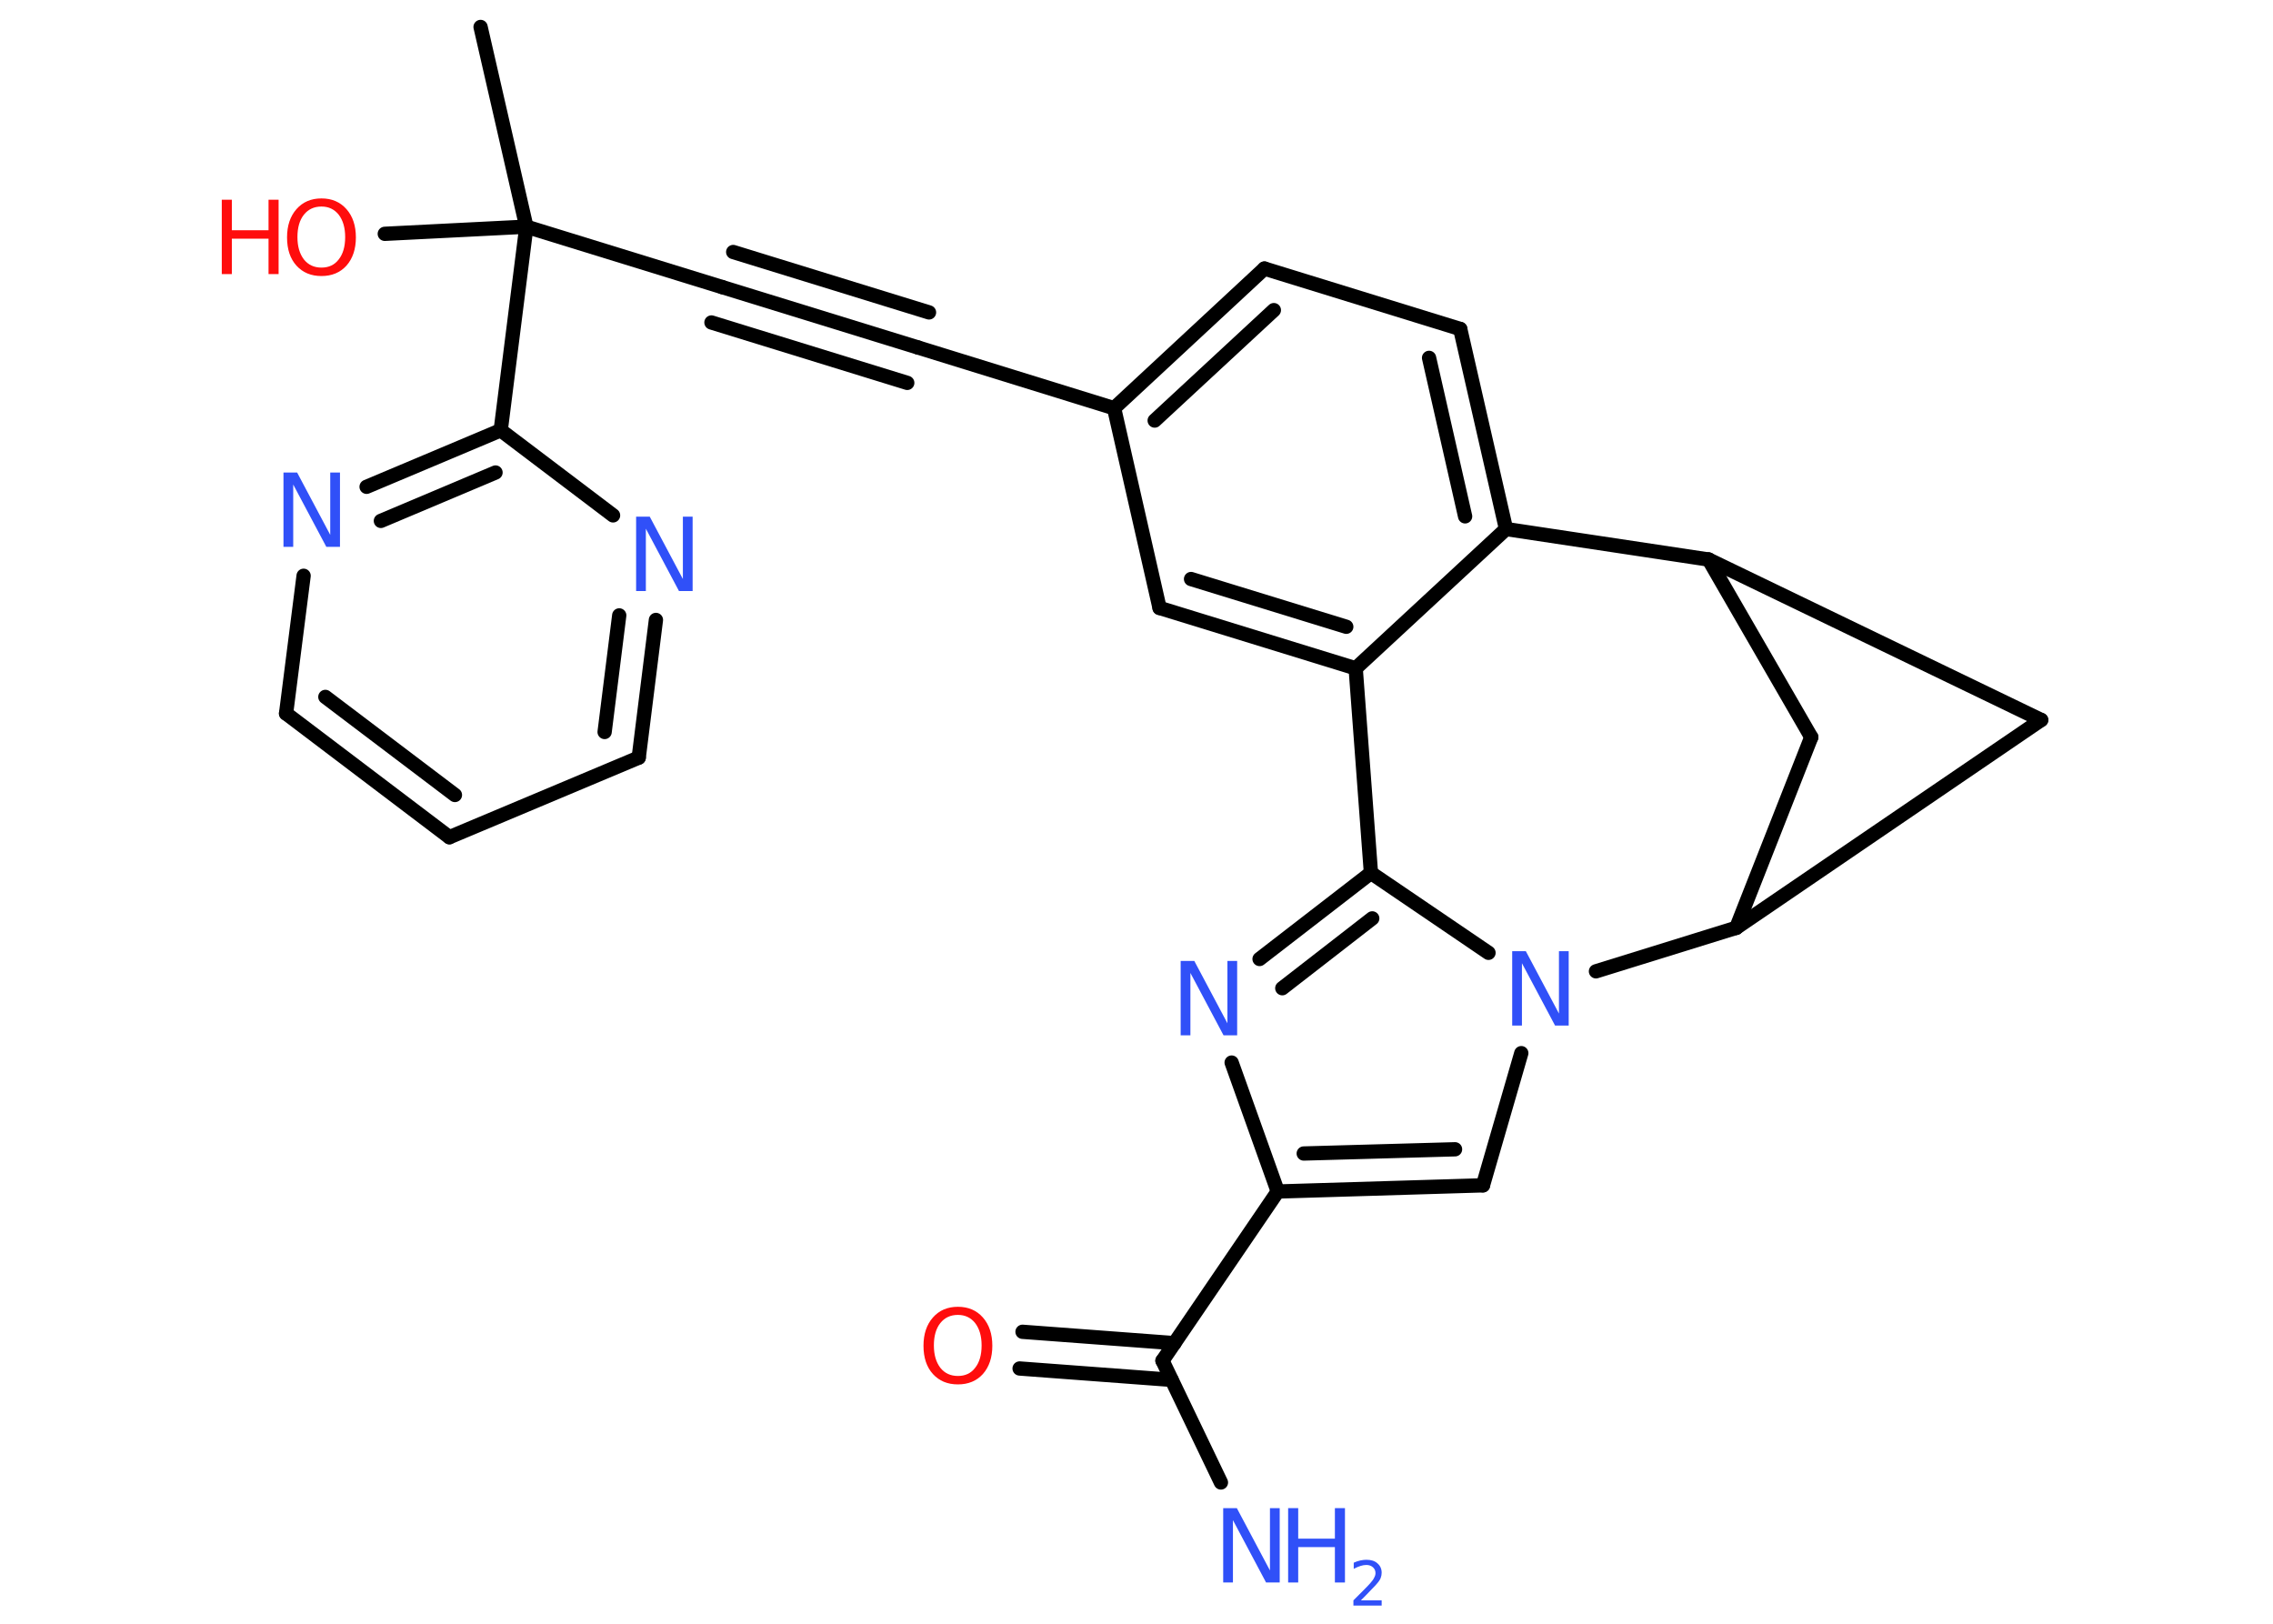 <?xml version='1.0' encoding='UTF-8'?>
<!DOCTYPE svg PUBLIC "-//W3C//DTD SVG 1.1//EN" "http://www.w3.org/Graphics/SVG/1.1/DTD/svg11.dtd">
<svg version='1.2' xmlns='http://www.w3.org/2000/svg' xmlns:xlink='http://www.w3.org/1999/xlink' width='70.0mm' height='50.0mm' viewBox='0 0 70.0 50.0'>
  <desc>Generated by the Chemistry Development Kit (http://github.com/cdk)</desc>
  <g stroke-linecap='round' stroke-linejoin='round' stroke='#000000' stroke-width='.44' fill='#3050F8'>
    <rect x='.0' y='.0' width='70.0' height='50.0' fill='#FFFFFF' stroke='none'/>
    <g id='mol1' class='mol'>
      <line id='mol1bnd1' class='bond' x1='14.8' y1='.83' x2='16.21' y2='6.98'/>
      <line id='mol1bnd2' class='bond' x1='16.21' y1='6.98' x2='11.85' y2='7.2'/>
      <line id='mol1bnd3' class='bond' x1='16.21' y1='6.98' x2='22.24' y2='8.84'/>
      <g id='mol1bnd4' class='bond'>
        <line x1='22.24' y1='8.84' x2='28.27' y2='10.7'/>
        <line x1='22.58' y1='7.76' x2='28.61' y2='9.62'/>
        <line x1='21.91' y1='9.93' x2='27.94' y2='11.79'/>
      </g>
      <line id='mol1bnd5' class='bond' x1='28.27' y1='10.7' x2='34.31' y2='12.57'/>
      <g id='mol1bnd6' class='bond'>
        <line x1='38.94' y1='8.27' x2='34.31' y2='12.57'/>
        <line x1='39.23' y1='9.55' x2='35.56' y2='12.95'/>
      </g>
      <line id='mol1bnd7' class='bond' x1='38.94' y1='8.27' x2='44.97' y2='10.13'/>
      <g id='mol1bnd8' class='bond'>
        <line x1='46.38' y1='16.29' x2='44.97' y2='10.13'/>
        <line x1='45.12' y1='15.9' x2='44.01' y2='11.02'/>
      </g>
      <line id='mol1bnd9' class='bond' x1='46.38' y1='16.29' x2='41.75' y2='20.58'/>
      <g id='mol1bnd10' class='bond'>
        <line x1='35.71' y1='18.72' x2='41.75' y2='20.58'/>
        <line x1='36.68' y1='17.83' x2='41.46' y2='19.3'/>
      </g>
      <line id='mol1bnd11' class='bond' x1='34.31' y1='12.57' x2='35.71' y2='18.72'/>
      <line id='mol1bnd12' class='bond' x1='41.75' y1='20.58' x2='42.22' y2='26.88'/>
      <g id='mol1bnd13' class='bond'>
        <line x1='42.22' y1='26.88' x2='38.79' y2='29.53'/>
        <line x1='42.26' y1='28.28' x2='39.49' y2='30.43'/>
      </g>
      <line id='mol1bnd14' class='bond' x1='37.93' y1='32.72' x2='39.35' y2='36.69'/>
      <line id='mol1bnd15' class='bond' x1='39.35' y1='36.69' x2='35.8' y2='41.9'/>
      <line id='mol1bnd16' class='bond' x1='35.8' y1='41.9' x2='37.6' y2='45.65'/>
      <g id='mol1bnd17' class='bond'>
        <line x1='36.08' y1='42.49' x2='31.4' y2='42.14'/>
        <line x1='36.17' y1='41.36' x2='31.49' y2='41.01'/>
      </g>
      <g id='mol1bnd18' class='bond'>
        <line x1='39.35' y1='36.69' x2='45.67' y2='36.5'/>
        <line x1='40.15' y1='35.52' x2='44.81' y2='35.39'/>
      </g>
      <line id='mol1bnd19' class='bond' x1='45.67' y1='36.5' x2='46.85' y2='32.43'/>
      <line id='mol1bnd20' class='bond' x1='42.22' y1='26.88' x2='45.84' y2='29.34'/>
      <line id='mol1bnd21' class='bond' x1='49.15' y1='29.91' x2='53.47' y2='28.57'/>
      <line id='mol1bnd22' class='bond' x1='53.47' y1='28.57' x2='55.78' y2='22.7'/>
      <line id='mol1bnd23' class='bond' x1='55.78' y1='22.7' x2='52.62' y2='17.23'/>
      <line id='mol1bnd24' class='bond' x1='46.38' y1='16.29' x2='52.62' y2='17.23'/>
      <line id='mol1bnd25' class='bond' x1='52.62' y1='17.23' x2='62.86' y2='22.17'/>
      <line id='mol1bnd26' class='bond' x1='53.47' y1='28.57' x2='62.86' y2='22.17'/>
      <line id='mol1bnd27' class='bond' x1='16.21' y1='6.98' x2='15.42' y2='13.25'/>
      <g id='mol1bnd28' class='bond'>
        <line x1='15.42' y1='13.25' x2='11.29' y2='14.99'/>
        <line x1='15.26' y1='14.55' x2='11.73' y2='16.04'/>
      </g>
      <line id='mol1bnd29' class='bond' x1='9.35' y1='17.73' x2='8.81' y2='21.97'/>
      <g id='mol1bnd30' class='bond'>
        <line x1='8.81' y1='21.97' x2='13.84' y2='25.78'/>
        <line x1='10.02' y1='21.46' x2='14.01' y2='24.48'/>
      </g>
      <line id='mol1bnd31' class='bond' x1='13.84' y1='25.78' x2='19.67' y2='23.33'/>
      <g id='mol1bnd32' class='bond'>
        <line x1='19.67' y1='23.33' x2='20.2' y2='19.09'/>
        <line x1='18.62' y1='22.54' x2='19.07' y2='18.95'/>
      </g>
      <line id='mol1bnd33' class='bond' x1='15.42' y1='13.25' x2='18.88' y2='15.87'/>
      <g id='mol1atm3' class='atom'>
        <path d='M9.9 6.36q-.34 .0 -.54 .25q-.2 .25 -.2 .69q.0 .43 .2 .69q.2 .25 .54 .25q.34 .0 .53 -.25q.2 -.25 .2 -.69q.0 -.43 -.2 -.69q-.2 -.25 -.53 -.25zM9.9 6.11q.48 .0 .77 .33q.29 .33 .29 .87q.0 .54 -.29 .87q-.29 .32 -.77 .32q-.48 .0 -.77 -.32q-.29 -.32 -.29 -.87q.0 -.54 .29 -.87q.29 -.33 .77 -.33z' stroke='none' fill='#FF0D0D'/>
        <path d='M6.83 6.15h.31v.94h1.13v-.94h.31v2.29h-.31v-1.09h-1.13v1.09h-.31v-2.29z' stroke='none' fill='#FF0D0D'/>
      </g>
      <path id='mol1atm13' class='atom' d='M36.36 29.59h.42l1.02 1.92v-1.92h.3v2.29h-.42l-1.02 -1.92v1.92h-.3v-2.29z' stroke='none'/>
      <g id='mol1atm16' class='atom'>
        <path d='M37.67 46.44h.42l1.02 1.92v-1.92h.3v2.29h-.42l-1.02 -1.92v1.92h-.3v-2.29z' stroke='none'/>
        <path d='M39.67 46.44h.31v.94h1.13v-.94h.31v2.29h-.31v-1.09h-1.13v1.09h-.31v-2.29z' stroke='none'/>
        <path d='M41.9 49.28h.65v.16h-.87v-.16q.11 -.11 .29 -.29q.18 -.18 .23 -.24q.09 -.1 .12 -.17q.04 -.07 .04 -.14q.0 -.11 -.08 -.18q-.08 -.07 -.2 -.07q-.09 .0 -.18 .03q-.1 .03 -.21 .09v-.19q.11 -.05 .21 -.07q.1 -.02 .18 -.02q.22 .0 .34 .11q.13 .11 .13 .29q.0 .08 -.03 .16q-.03 .08 -.12 .18q-.02 .03 -.15 .16q-.12 .13 -.35 .36z' stroke='none'/>
      </g>
      <path id='mol1atm17' class='atom' d='M29.5 40.49q-.34 .0 -.54 .25q-.2 .25 -.2 .69q.0 .43 .2 .69q.2 .25 .54 .25q.34 .0 .53 -.25q.2 -.25 .2 -.69q.0 -.43 -.2 -.69q-.2 -.25 -.53 -.25zM29.5 40.24q.48 .0 .77 .33q.29 .33 .29 .87q.0 .54 -.29 .87q-.29 .32 -.77 .32q-.48 .0 -.77 -.32q-.29 -.32 -.29 -.87q.0 -.54 .29 -.87q.29 -.33 .77 -.33z' stroke='none' fill='#FF0D0D'/>
      <path id='mol1atm19' class='atom' d='M46.57 29.29h.42l1.02 1.92v-1.92h.3v2.29h-.42l-1.02 -1.92v1.92h-.3v-2.29z' stroke='none'/>
      <path id='mol1atm25' class='atom' d='M8.73 14.55h.42l1.02 1.92v-1.92h.3v2.29h-.42l-1.02 -1.92v1.92h-.3v-2.29z' stroke='none'/>
      <path id='mol1atm29' class='atom' d='M19.59 15.91h.42l1.02 1.92v-1.92h.3v2.29h-.42l-1.02 -1.92v1.92h-.3v-2.29z' stroke='none'/>
    </g>
  </g>
</svg>
